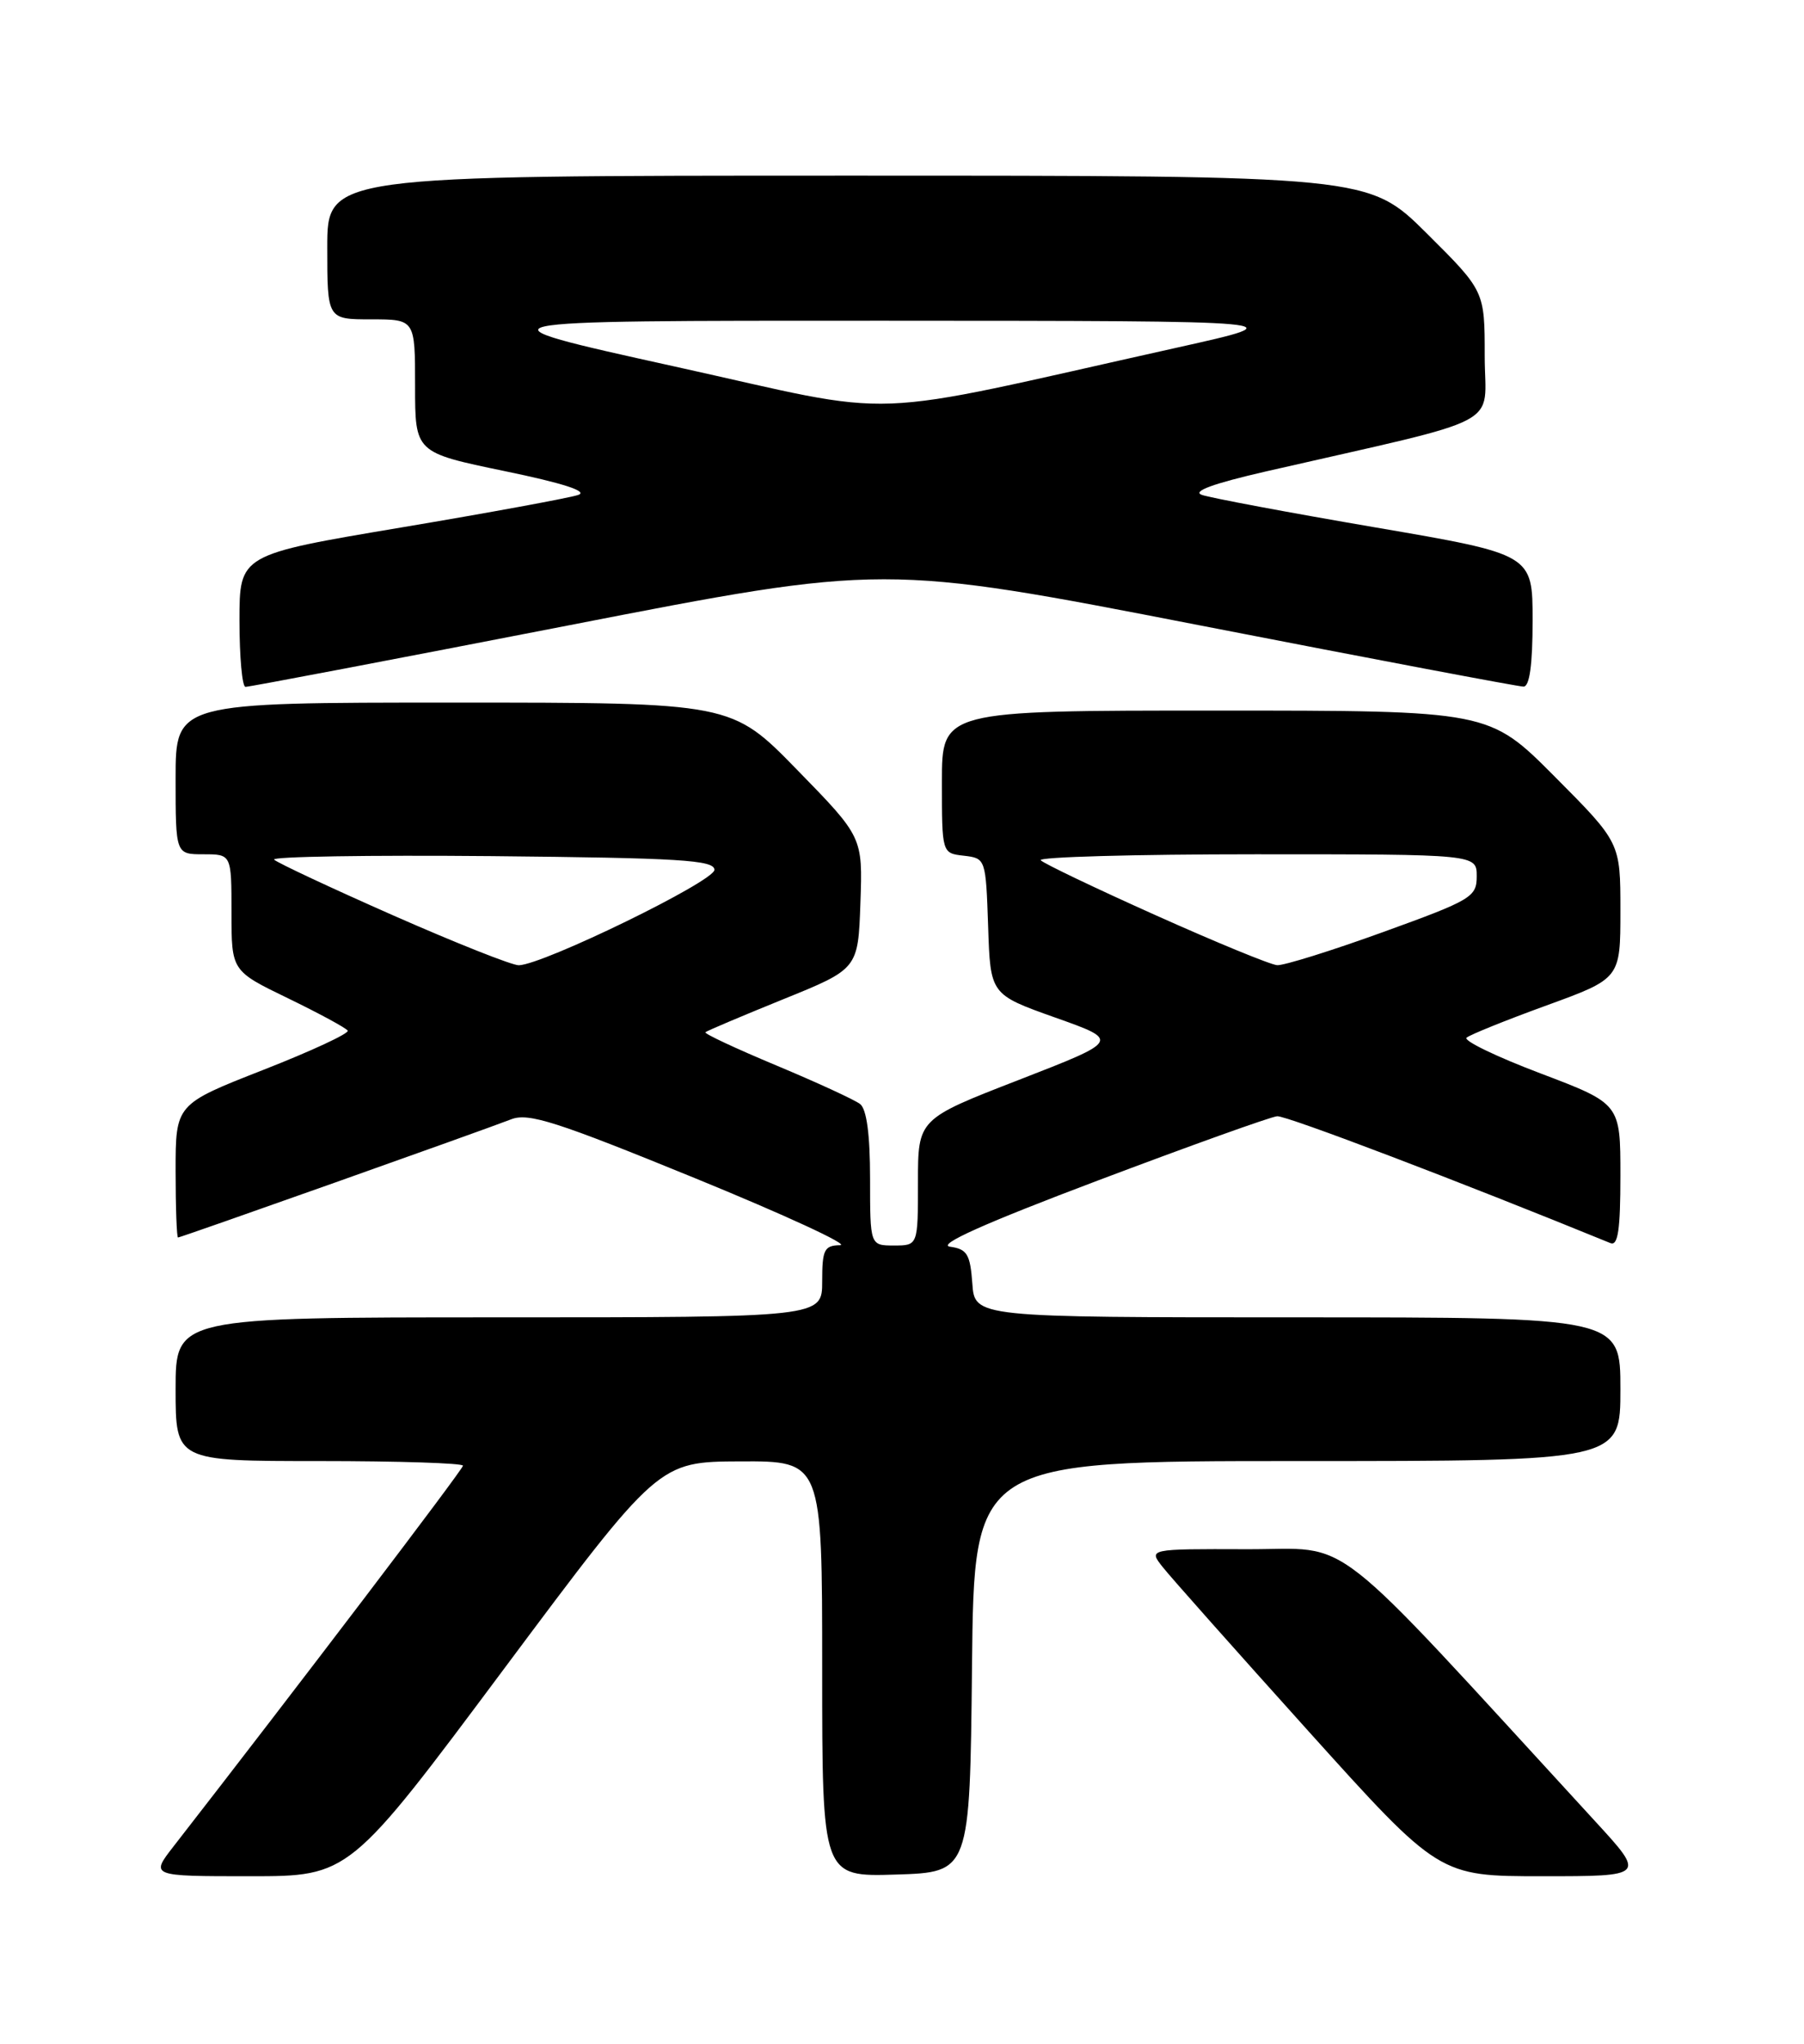<?xml version="1.0" encoding="UTF-8" standalone="no"?>
<!DOCTYPE svg PUBLIC "-//W3C//DTD SVG 1.1//EN" "http://www.w3.org/Graphics/SVG/1.1/DTD/svg11.dtd" >
<svg xmlns="http://www.w3.org/2000/svg" xmlns:xlink="http://www.w3.org/1999/xlink" version="1.1" viewBox="0 0 226 256">
 <g >
 <path fill="currentColor"
d=" M 63.13 209.04 C 82.50 183.08 82.50 183.08 92.75 183.04 C 103.00 183.00 103.00 183.00 103.00 209.04 C 103.00 235.08 103.00 235.08 112.25 234.79 C 121.50 234.50 121.50 234.50 121.77 208.75 C 122.03 183.00 122.03 183.00 162.52 183.00 C 203.00 183.00 203.00 183.00 203.00 174.00 C 203.00 165.00 203.00 165.00 162.56 165.00 C 122.11 165.00 122.11 165.00 121.81 160.75 C 121.54 157.09 121.16 156.45 119.01 156.15 C 117.34 155.91 123.36 153.21 137.51 147.87 C 149.06 143.51 159.18 139.88 160.00 139.81 C 161.14 139.71 183.02 148.04 201.75 155.70 C 202.70 156.09 203.00 154.02 203.00 147.23 C 203.00 138.24 203.00 138.24 192.98 134.44 C 187.46 132.35 183.30 130.34 183.73 129.97 C 184.15 129.60 188.66 127.78 193.75 125.93 C 203.00 122.56 203.00 122.56 203.00 114.05 C 203.00 105.54 203.00 105.54 194.77 97.27 C 186.54 89.00 186.54 89.00 152.27 89.00 C 118.00 89.00 118.00 89.00 118.00 97.93 C 118.00 106.87 118.00 106.87 120.75 107.18 C 123.48 107.50 123.50 107.55 123.79 116.03 C 124.07 124.56 124.07 124.56 132.19 127.45 C 140.32 130.33 140.32 130.33 127.66 135.25 C 115.00 140.16 115.00 140.16 115.00 148.08 C 115.00 156.00 115.00 156.00 112.00 156.00 C 109.00 156.00 109.00 156.00 109.00 147.62 C 109.00 142.10 108.57 138.92 107.75 138.28 C 107.06 137.75 102.35 135.58 97.28 133.46 C 92.21 131.34 88.20 129.47 88.37 129.29 C 88.54 129.12 92.92 127.27 98.09 125.17 C 107.50 121.36 107.50 121.36 107.79 113.10 C 108.08 104.84 108.08 104.84 99.86 96.42 C 91.65 88.00 91.65 88.00 56.82 88.00 C 22.00 88.00 22.00 88.00 22.00 97.50 C 22.00 107.00 22.00 107.00 25.50 107.00 C 29.00 107.00 29.00 107.00 29.00 114.31 C 29.00 121.61 29.00 121.61 36.09 125.04 C 39.98 126.93 43.35 128.75 43.56 129.09 C 43.77 129.43 39.00 131.65 32.97 134.01 C 22.00 138.31 22.00 138.31 22.00 146.66 C 22.00 151.24 22.14 155.00 22.30 155.00 C 22.65 155.00 60.29 141.65 64.05 140.19 C 66.21 139.35 69.75 140.49 87.05 147.56 C 98.30 152.16 106.49 155.94 105.25 155.96 C 103.26 156.00 103.00 156.51 103.00 160.50 C 103.00 165.00 103.00 165.00 62.50 165.00 C 22.00 165.00 22.00 165.00 22.00 174.00 C 22.00 183.00 22.00 183.00 40.00 183.00 C 49.90 183.00 58.00 183.26 58.00 183.58 C 58.00 184.04 36.95 211.71 21.75 231.25 C 18.83 235.00 18.83 235.00 31.30 235.00 C 43.77 235.00 43.77 235.00 63.13 209.04 Z  M 199.83 228.11 C 165.58 190.82 169.77 194.09 156.18 194.04 C 143.85 194.00 143.85 194.00 145.68 196.30 C 146.68 197.57 154.88 206.79 163.89 216.80 C 180.29 235.00 180.29 235.00 193.22 235.00 C 206.16 235.00 206.16 235.00 199.83 228.11 Z  M 71.12 78.35 C 110.74 70.63 110.74 70.63 150.22 78.31 C 171.94 82.54 190.23 86.00 190.86 86.00 C 191.62 86.00 192.00 83.27 192.00 77.72 C 192.00 69.43 192.00 69.43 172.25 66.05 C 161.39 64.19 151.63 62.36 150.58 61.99 C 149.29 61.55 151.93 60.58 158.58 59.05 C 189.17 52.05 186.00 53.72 186.00 44.60 C 186.00 36.45 186.00 36.45 178.73 29.22 C 171.45 22.00 171.45 22.00 106.23 22.00 C 41.00 22.00 41.00 22.00 41.00 31.00 C 41.00 40.00 41.00 40.00 46.50 40.00 C 52.00 40.00 52.00 40.00 52.00 48.34 C 52.00 56.68 52.00 56.68 63.19 59.00 C 70.56 60.52 73.72 61.55 72.44 61.99 C 71.37 62.36 61.39 64.20 50.25 66.07 C 30.00 69.47 30.00 69.47 30.00 77.73 C 30.00 82.28 30.34 86.01 30.75 86.03 C 31.16 86.05 49.33 82.59 71.12 78.35 Z  M 49.27 114.66 C 41.45 111.21 34.73 108.06 34.34 107.67 C 33.95 107.29 46.20 107.09 61.57 107.23 C 85.18 107.46 89.50 107.72 89.50 108.95 C 89.50 110.38 68.10 120.81 65.00 120.90 C 64.17 120.92 57.10 118.11 49.27 114.66 Z  M 144.79 114.64 C 137.25 111.26 130.76 108.16 130.38 107.75 C 129.99 107.34 142.12 107.00 157.33 107.00 C 185.00 107.00 185.00 107.00 185.00 109.75 C 185.00 112.35 184.36 112.73 173.25 116.75 C 166.79 119.09 160.82 120.95 160.00 120.89 C 159.18 120.84 152.33 118.02 144.79 114.64 Z  M 84.50 45.90 C 58.50 40.16 58.50 40.16 110.50 40.17 C 162.50 40.19 162.50 40.19 147.50 43.53 C 106.73 52.61 113.72 52.35 84.50 45.90 Z "/>
</g>
</svg>
